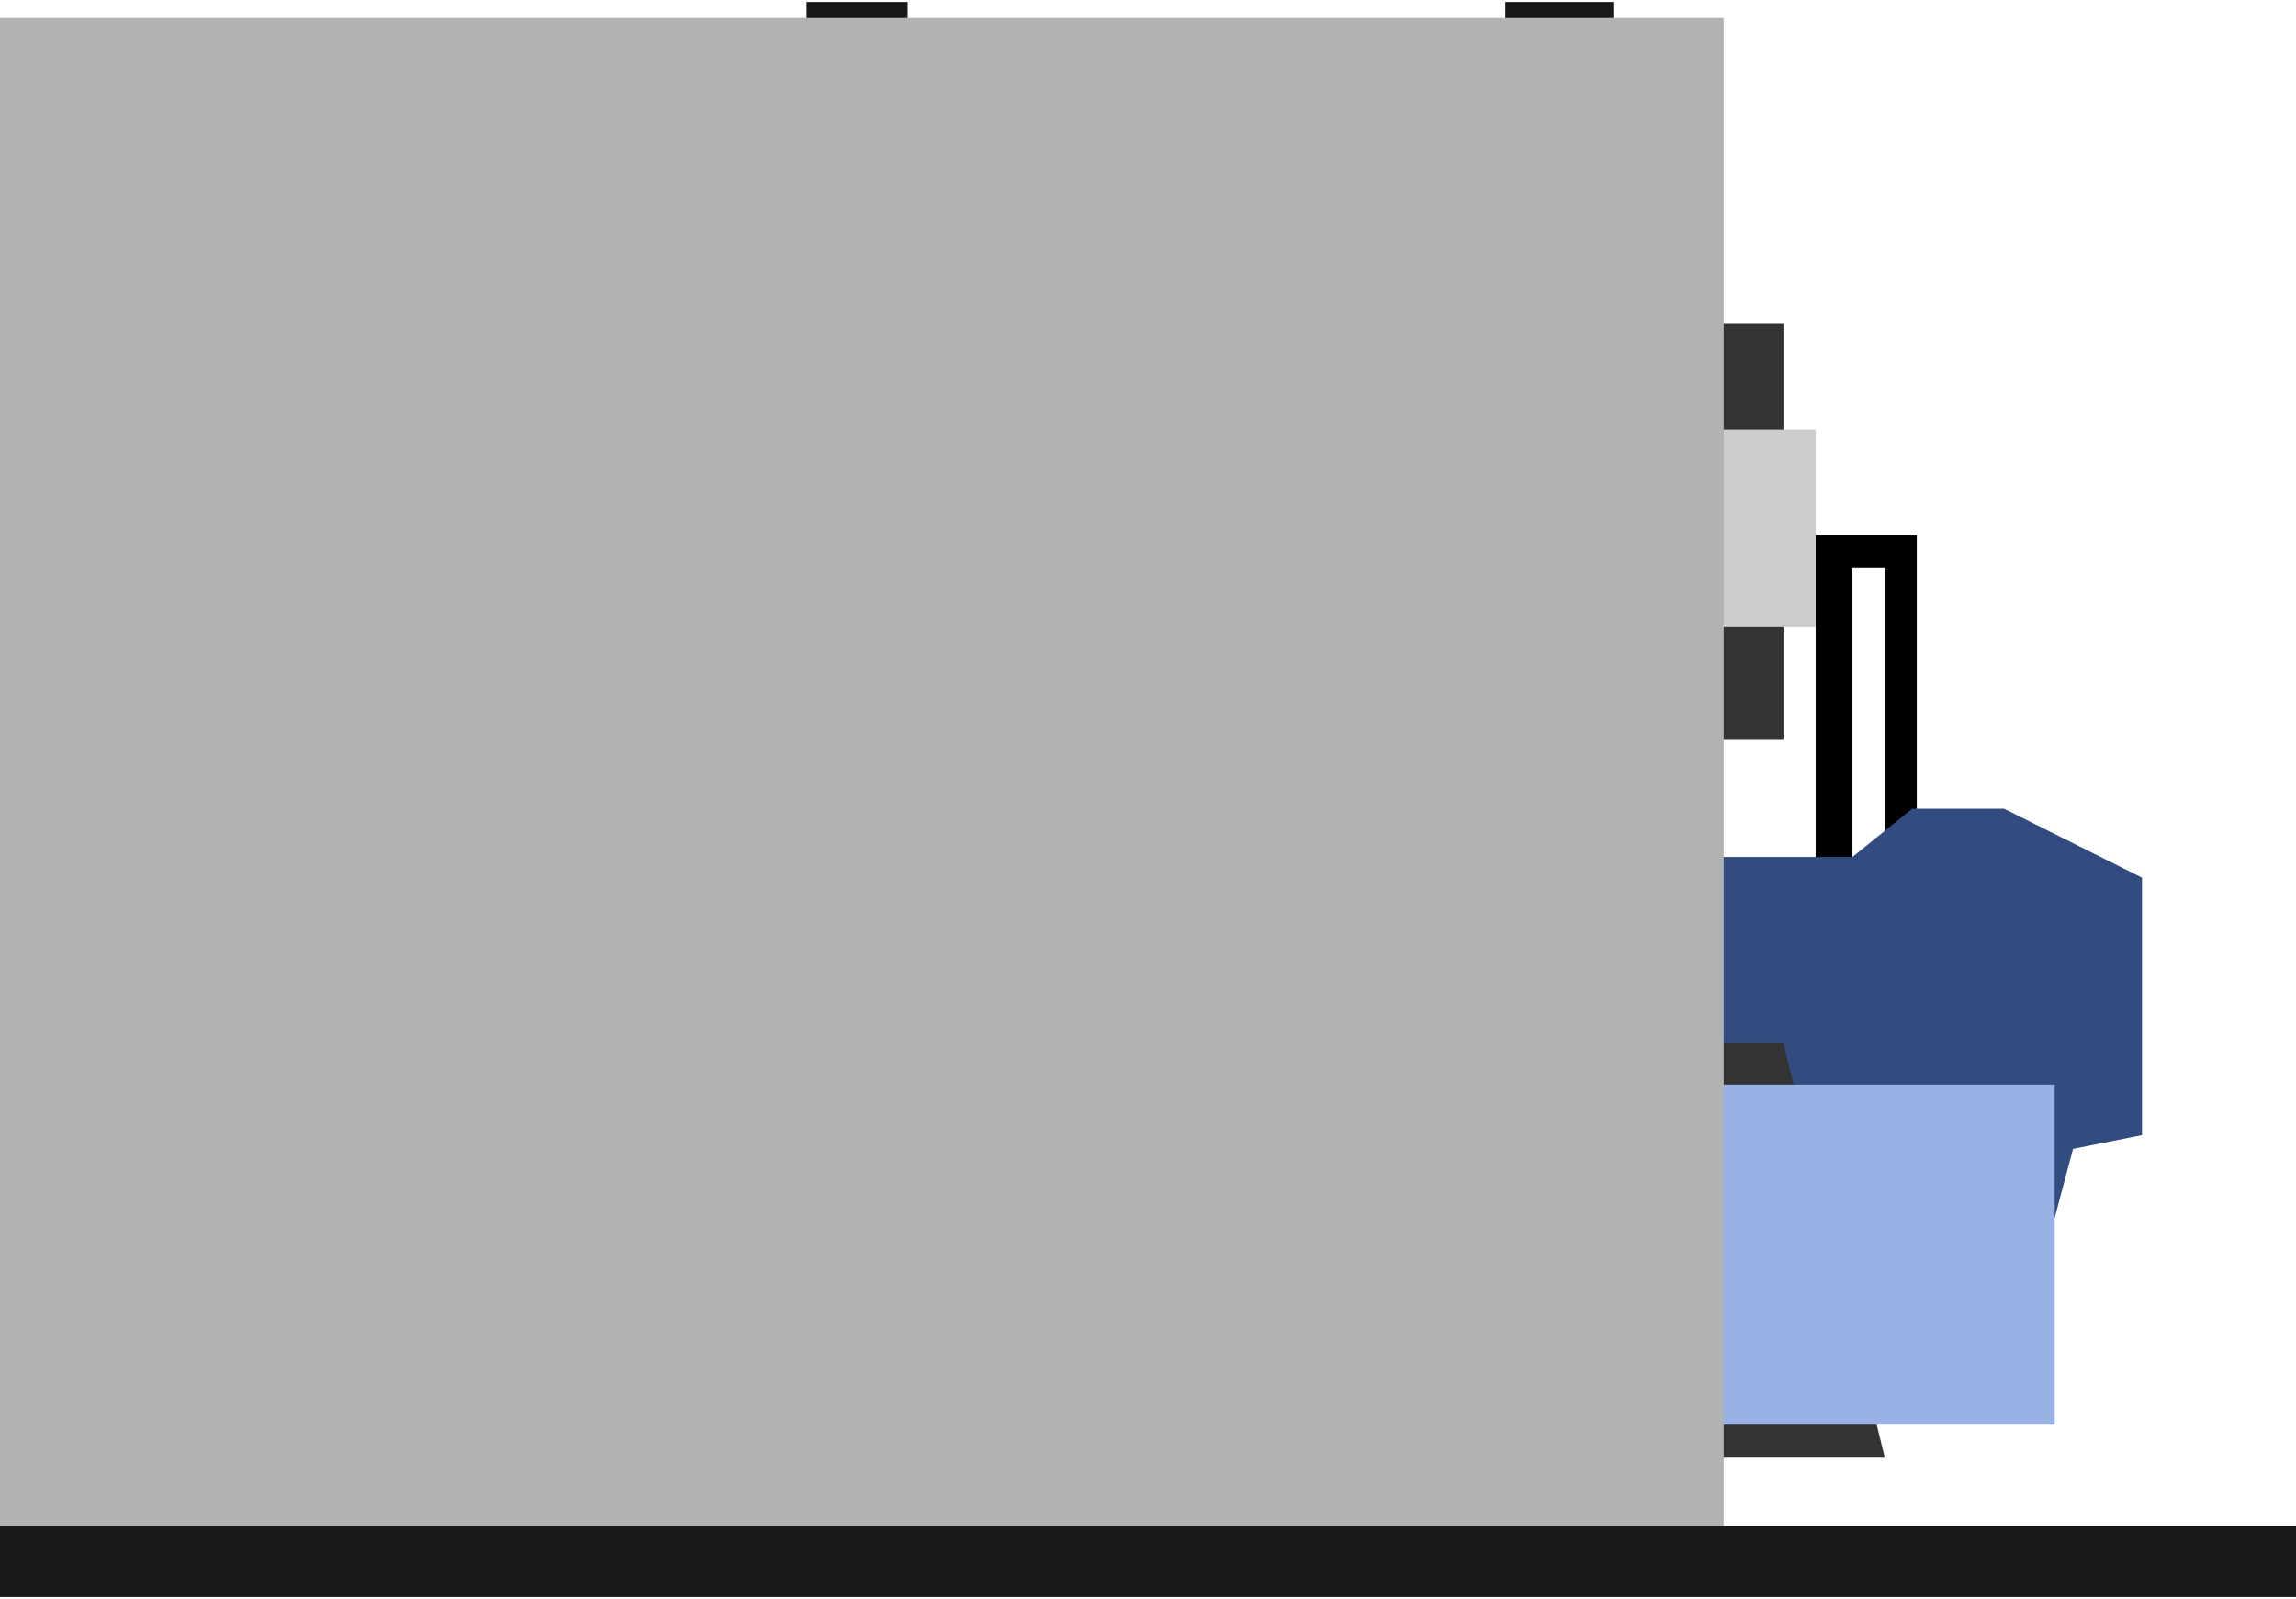 <!DOCTYPE svg PUBLIC "-//W3C//DTD SVG 1.1//EN" "http://www.w3.org/Graphics/SVG/1.1/DTD/svg11.dtd"><svg version="1.1" xmlns="http://www.w3.org/2000/svg" xmlns:xlink="http://www.w3.org/1999/xlink" width="112px" height="78px" viewBox="0 0 112.5 78.156" enable-background="new 0 0 112.5 78.156" xml:space="preserve">
<g id="Group_SafetyValve">
	<path fill="#191919" d="M39.527,0h4.955v1.495h-4.955V0z" />
	<path fill="#191919" d="M73.762,0h5.293v1.495h-5.293V0z" />
</g>
<g id="Group_FuelOilHeatingandFilteringSystems">
	<polygon points="88.964,26.127 88.964,46.285 90.766,46.285 90.766,27.704 92.342,27.704 92.342,46.285 93.919,46.285    93.919,26.127  " />
	<path fill="none" d="M0,0.79h84.459v73.875H0V0.79" />
</g>
<g id="Group_Fan">
	<path fill="#333333" d="M82.035,15.767h5.352V36.15h-5.352V15.767z" />
	<path fill="#CCCCCC" d="M83.42,20.947h5.544v9.685H83.42V20.947z" />
	<path fill="none" d="M82.035,20.947h6.929v9.685h-6.929V20.947" />
</g>
<g id="Group_Burner">
	<path fill="#324C7F" d="M84.009,59.573h16.667l0.9-3.378l3.379-0.676V42.906l-6.757-3.378h-4.505l-2.928,2.365h-6.757V59.573z" />
	<path fill="#333333" d="M84.208,51.015h3.179l4.955,20.271h-8.134V51.015z" />
	<path fill="none" d="M84.459,53.042h16.217v16.667H84.459V53.042" />
</g>
<g id="Group_ControlPanel">
	<path fill="#98B2E5" d="M83.42,53.042h17.256v16.667H83.42V53.042z" />
</g>
<g id="Group_BoilerBody">
	<path fill="#B2B2B2" d="M0,0.79h84.459v75.62H0V0.79z" />
</g>
<g id="Group_Base">
	<path fill="#191919" d="M0,78.154h112.5v-3.49H0V78.154z" />
</g>
</svg>